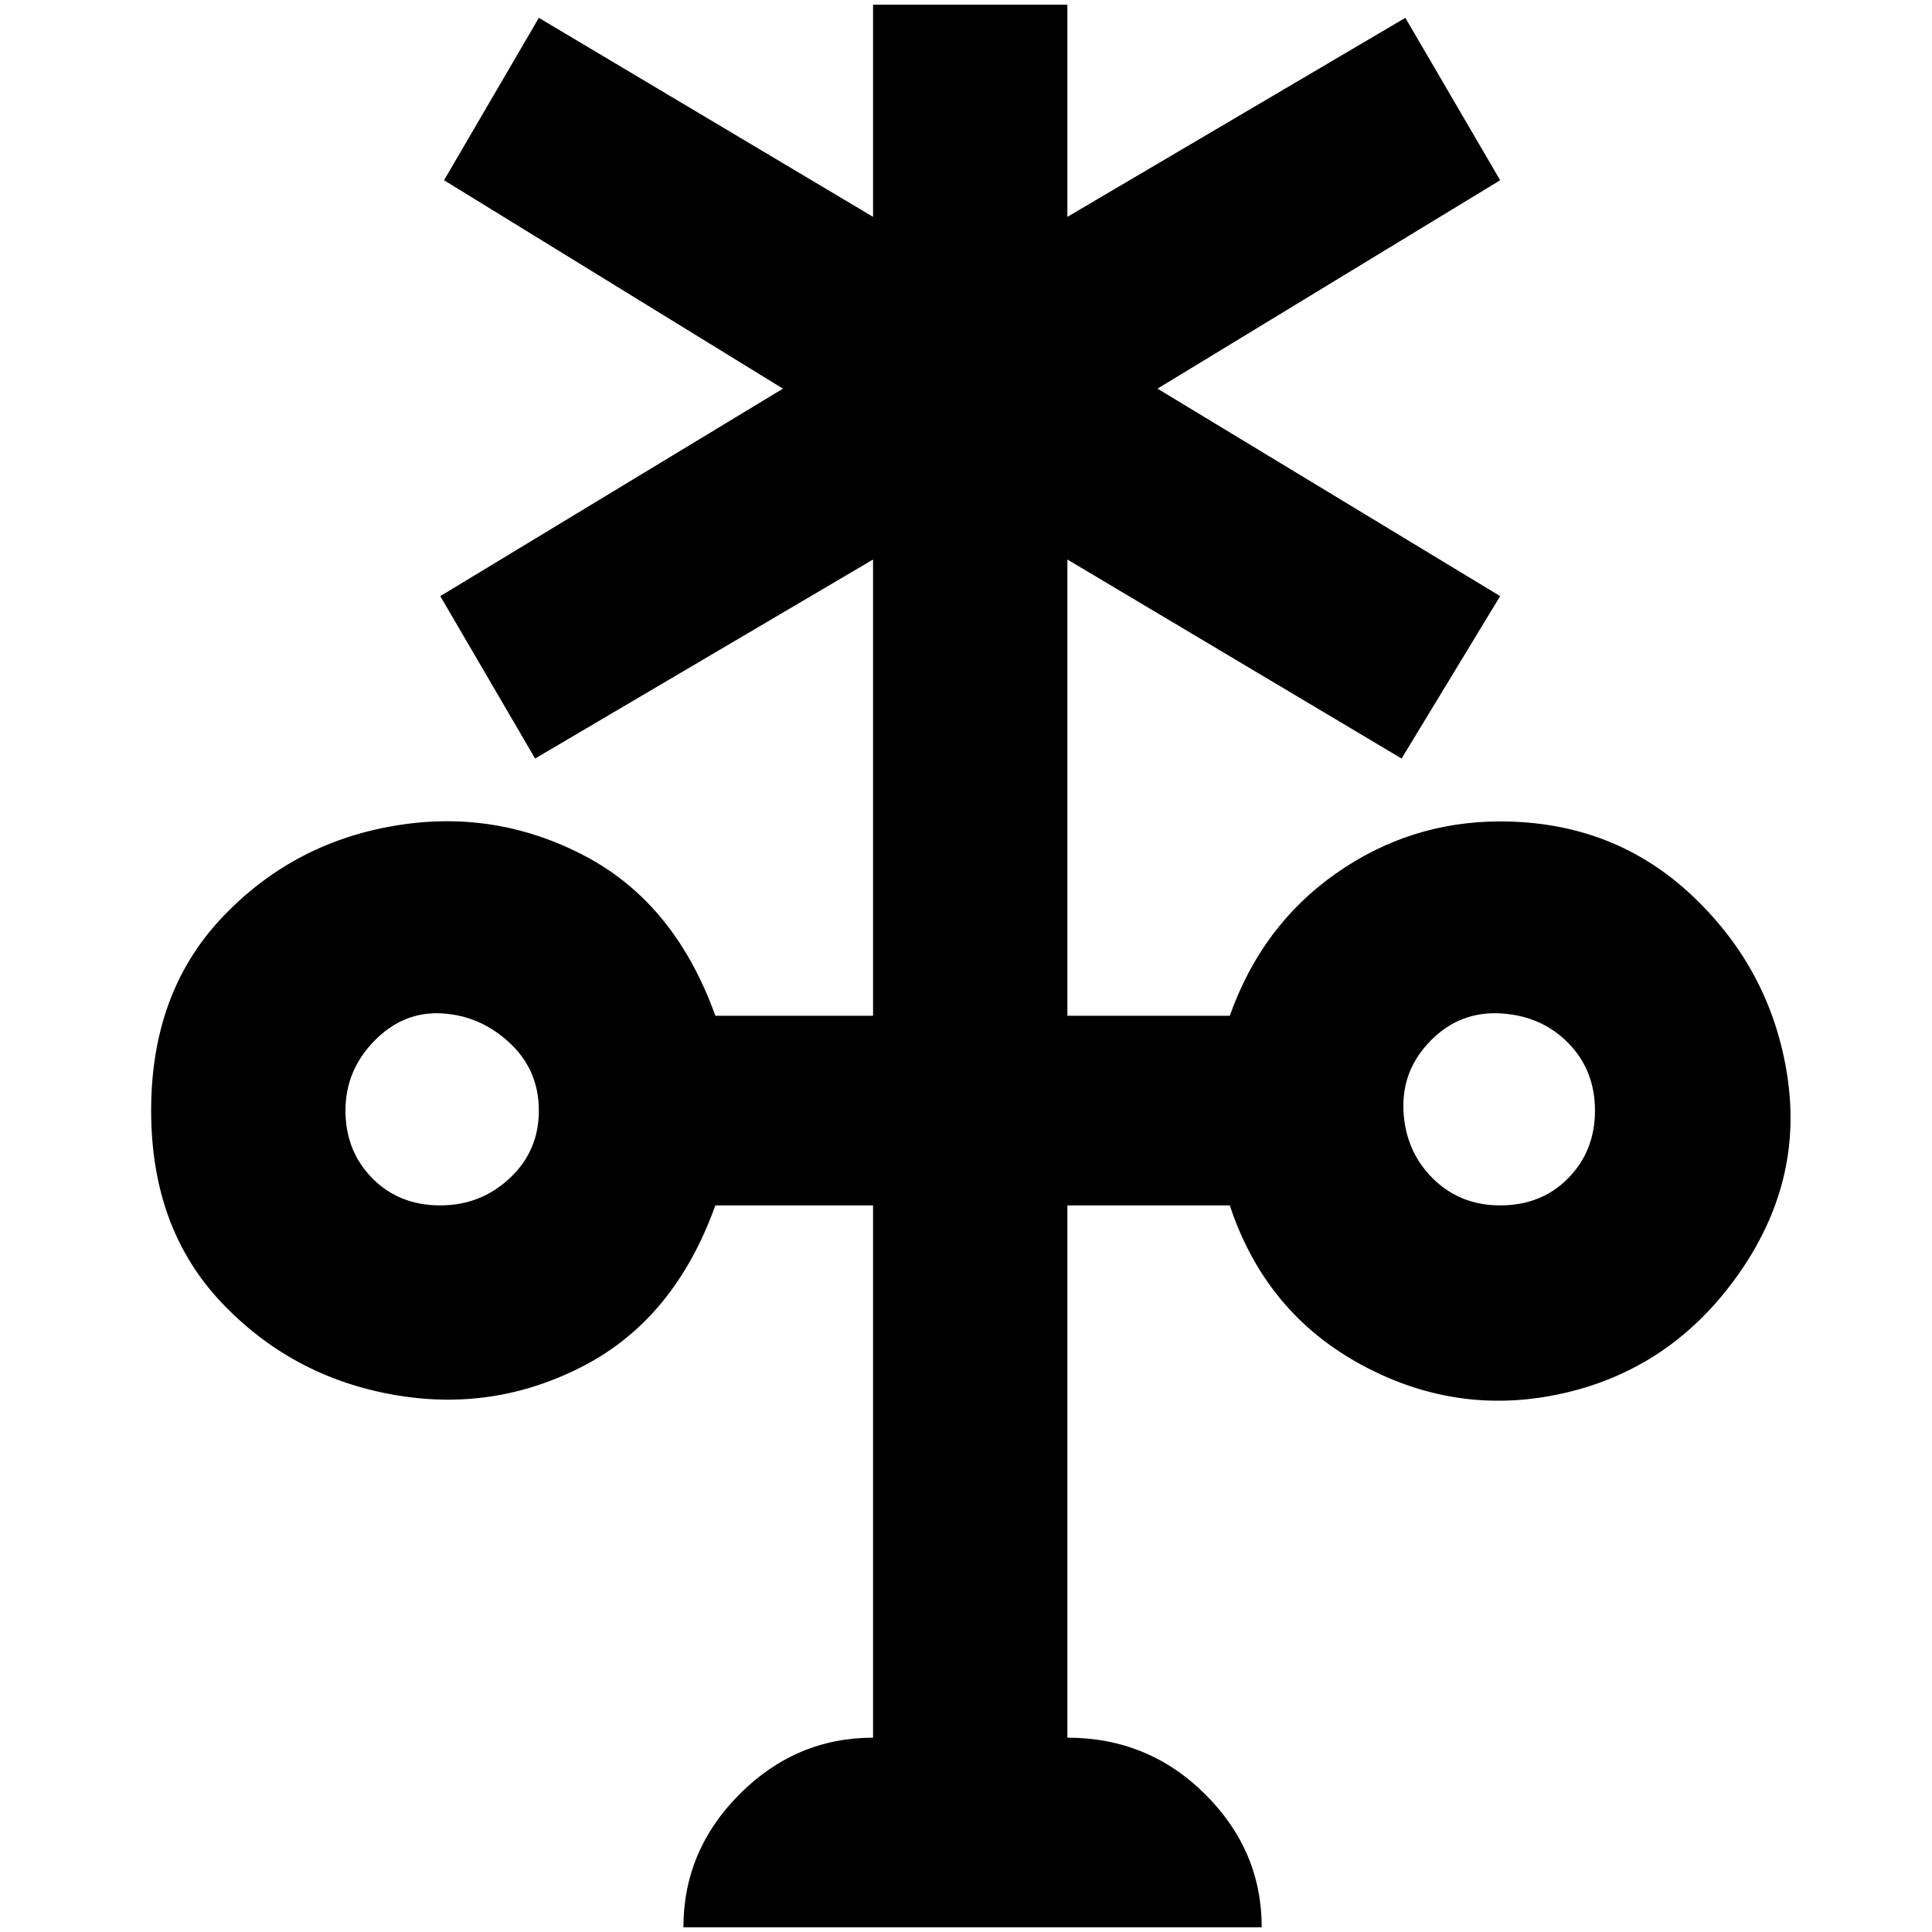 <?xml version="1.0" standalone="no"?>
<!DOCTYPE svg PUBLIC "-//W3C//DTD SVG 1.1//EN" "http://www.w3.org/Graphics/SVG/1.1/DTD/svg11.dtd" >
<svg xmlns="http://www.w3.org/2000/svg" xmlns:xlink="http://www.w3.org/1999/xlink" version="1.1" width="2048" height="2048" viewBox="-10 0 2058 2048">
   <path fill="currentColor"
d="M1588 870q-96 0 -175 55.5t-113 151.5h-173v-486l356 212l105 -173l-365 -221l365 -222l-101 -173l-360 212v-226h-207v226l-356 -212l-101 173l361 222l-365 221l101 173l360 -212v486h-168q-43 -120 -139.5 -170.5t-204.5 -31.5t-182.5 98.5t-74.5 204.5t74.5 204
t182.5 98.5t204.5 -31t139.5 -170.5h168v567q-82 0 -142 60t-60 142h616q0 -82 -60.5 -142t-146.5 -60v-567h173q38 115 141.5 170.5t216.5 29t183 -125t53 -211.5t-101 -192.5t-205 -79.5zM459 1279q-44 0 -72.5 -29t-28.5 -72t31 -74.5t72 -29t72 31.5t31 72t-31 72
t-74 29zM1588 1279q-43 0 -72 -29t-31 -72t29 -74.5t74.5 -29t72 31.5t28.5 72t-28.5 72t-72.5 29z" />
</svg>
